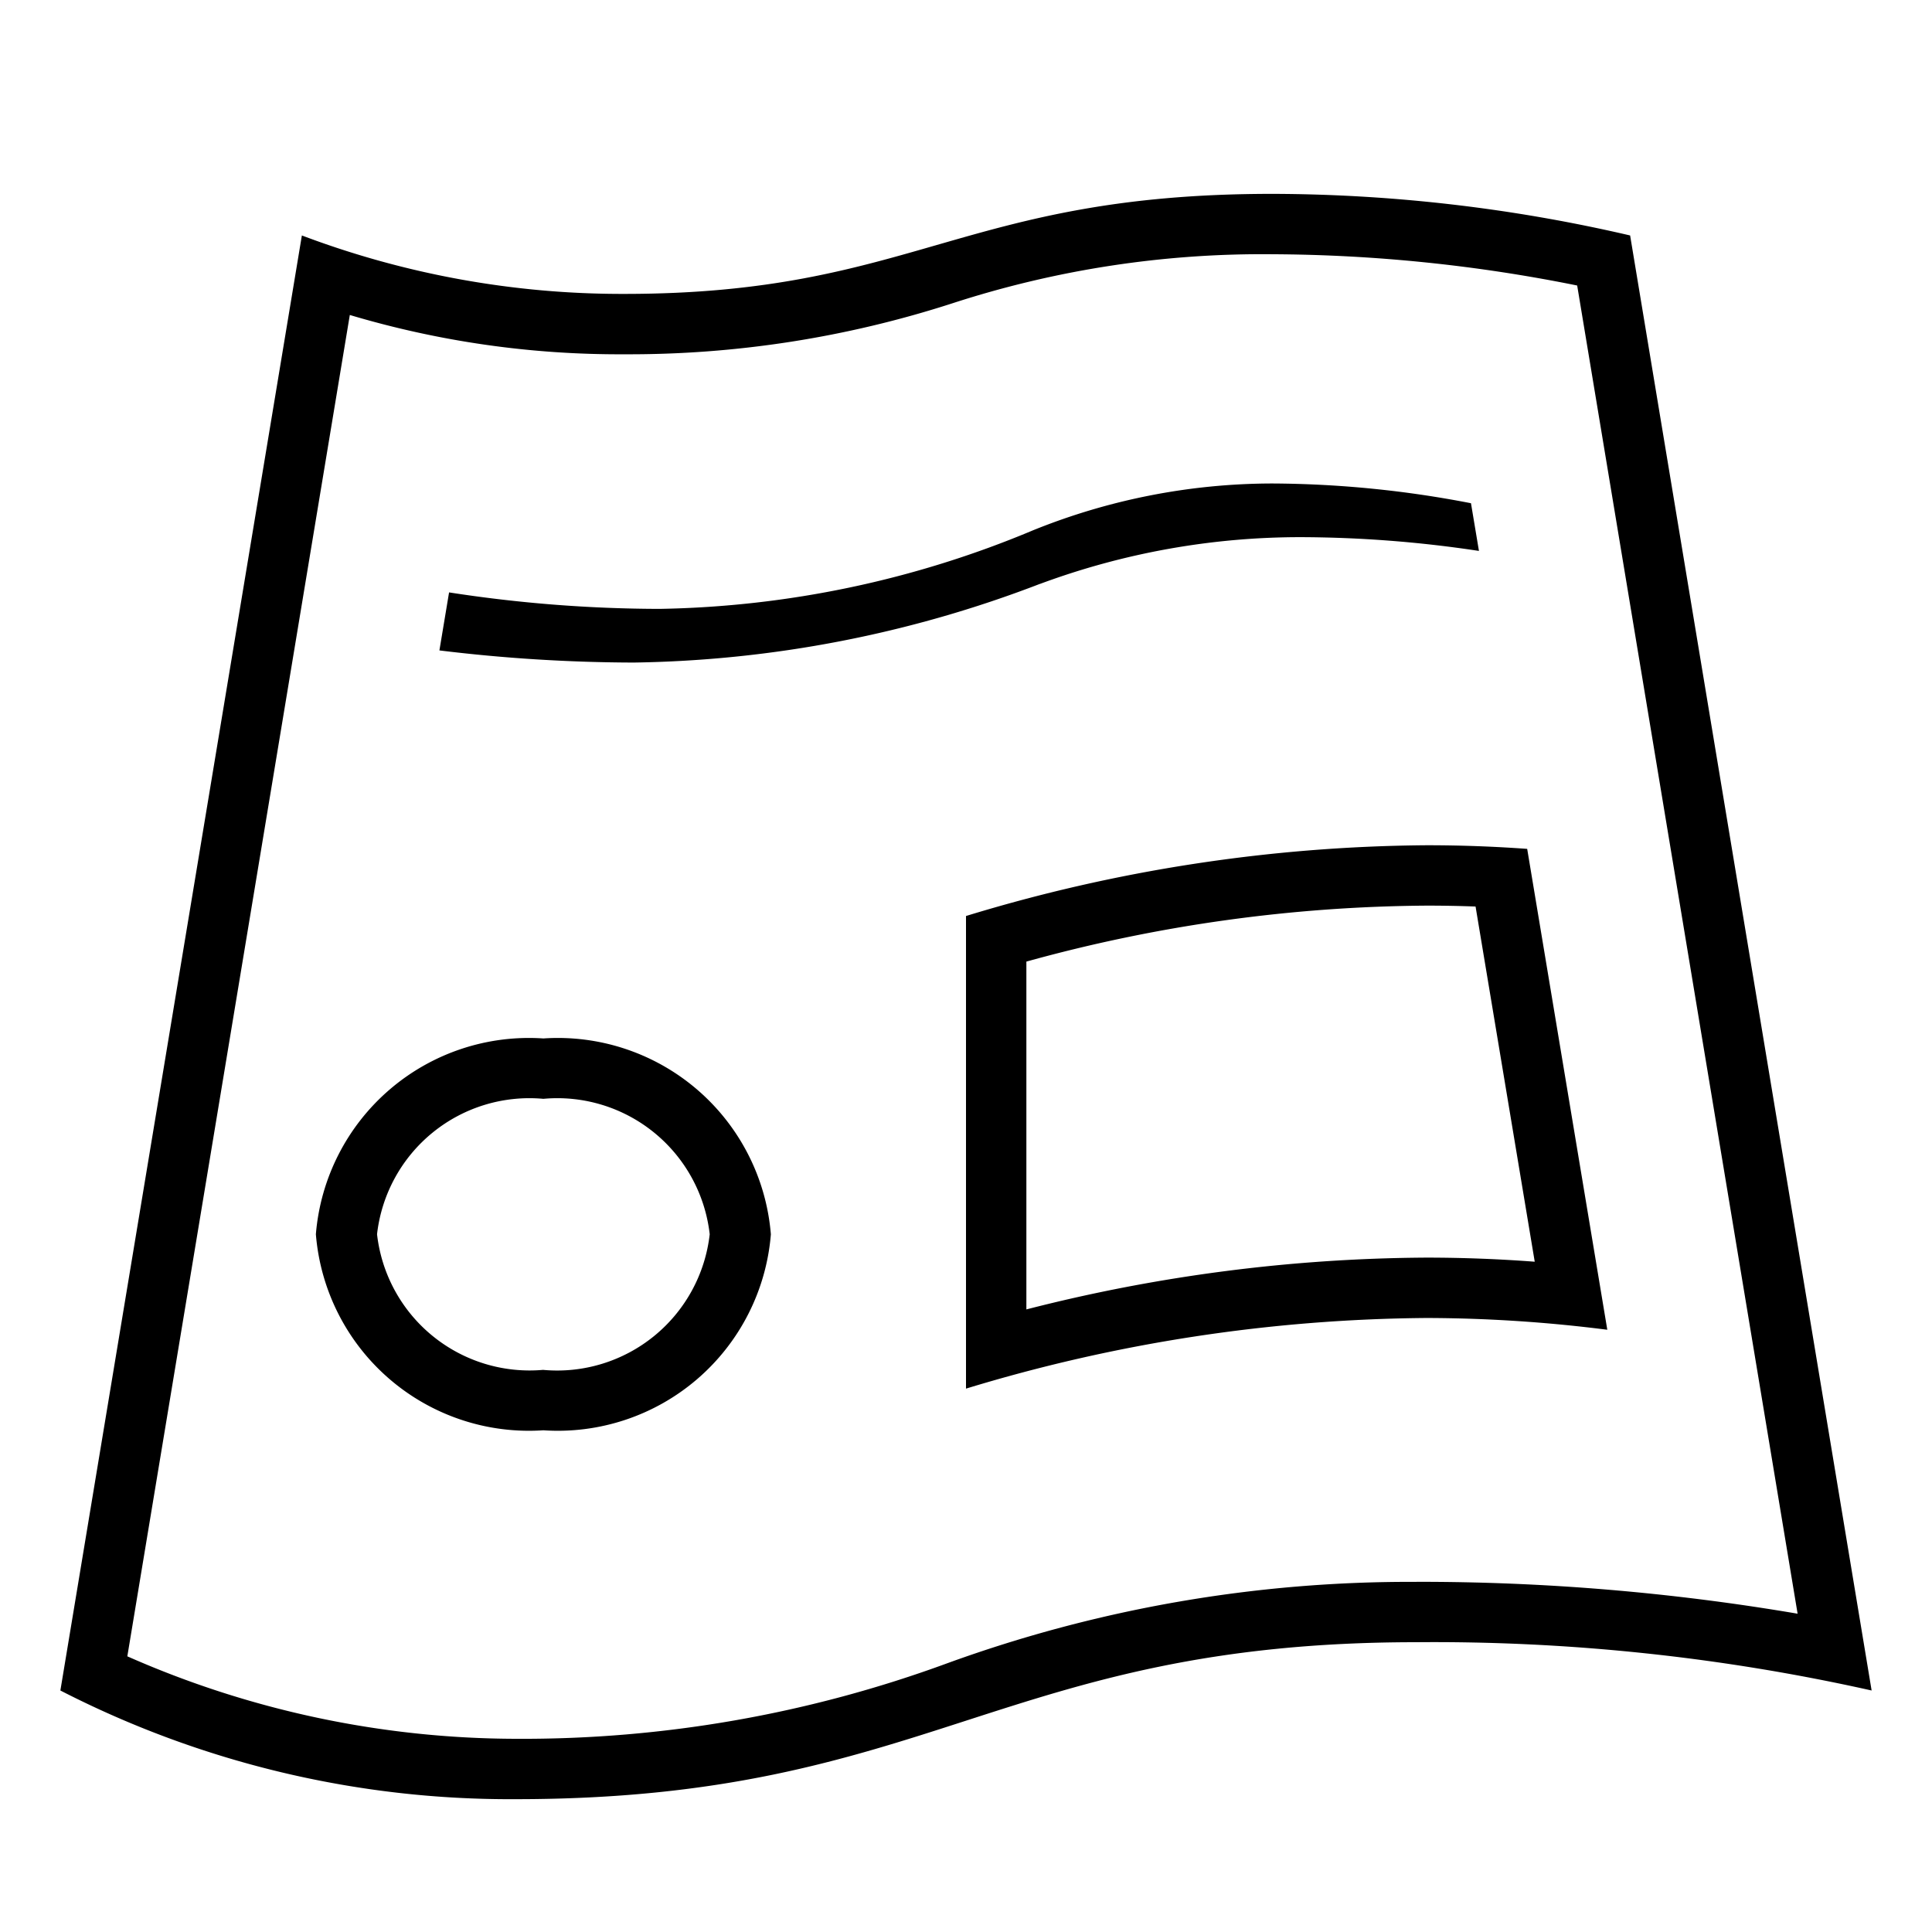 <svg xmlns="http://www.w3.org/2000/svg" viewBox="0 0 32 32"><path d="M21.074 3.211c-5.144 0-5.927 1.657-10.735 1.657A15 15 0 0 1 5 3.9L1 28a16.3 16.3 0 0 0 7.538 1.8c6.876 0 8.048-2.6 14.924-2.6A33.2 33.2 0 0 1 31 28L27 3.9a26.4 26.4 0 0 0-5.926-.689m2.388 22.99a22.4 22.4 0 0 0-7.77 1.347A20.4 20.4 0 0 1 8.539 28.8a16 16 0 0 1-6.43-1.366L5.794 5.217a15.6 15.6 0 0 0 4.544.651 17.4 17.4 0 0 0 5.445-.847 16.6 16.6 0 0 1 5.29-.81 26 26 0 0 1 5.05.518l3.651 21.999a37.3 37.3 0 0 0-6.313-.528zM17.227 9.67a19.5 19.5 0 0 1-6.73 1.304 27 27 0 0 1-3.219-.201l.16-.961a23 23 0 0 0 3.488.273 16.7 16.7 0 0 0 6.188-1.303 10.6 10.6 0 0 1 3.96-.774 17.6 17.6 0 0 1 3.29.327l.132.79a20 20 0 0 0-2.964-.228 12.4 12.4 0 0 0-4.305.774zm6.41 4.33A26.7 26.7 0 0 0 16 15.172V23a26.8 26.8 0 0 1 7.637-1.17 24 24 0 0 1 2.985.195l-1.327-7.965a23 23 0 0 0-1.658-.06m0 6.83a27.2 27.2 0 0 0-6.637.858v-5.761A25.4 25.4 0 0 1 23.637 15q.411 0 .803.015l.98 5.883a24 24 0 0 0-1.783-.068M9 17.2a3.54 3.54 0 0 0-3.768 3.243A3.54 3.54 0 0 0 9 23.69a3.54 3.54 0 0 0 3.768-3.246A3.54 3.54 0 0 0 9 17.2m0 5.489a2.543 2.543 0 0 1-2.755-2.246A2.54 2.54 0 0 1 9 18.2a2.54 2.54 0 0 1 2.755 2.243A2.543 2.543 0 0 1 9 22.69z"/><path fill="none" d="M0 0h32v32H0z"/></svg>